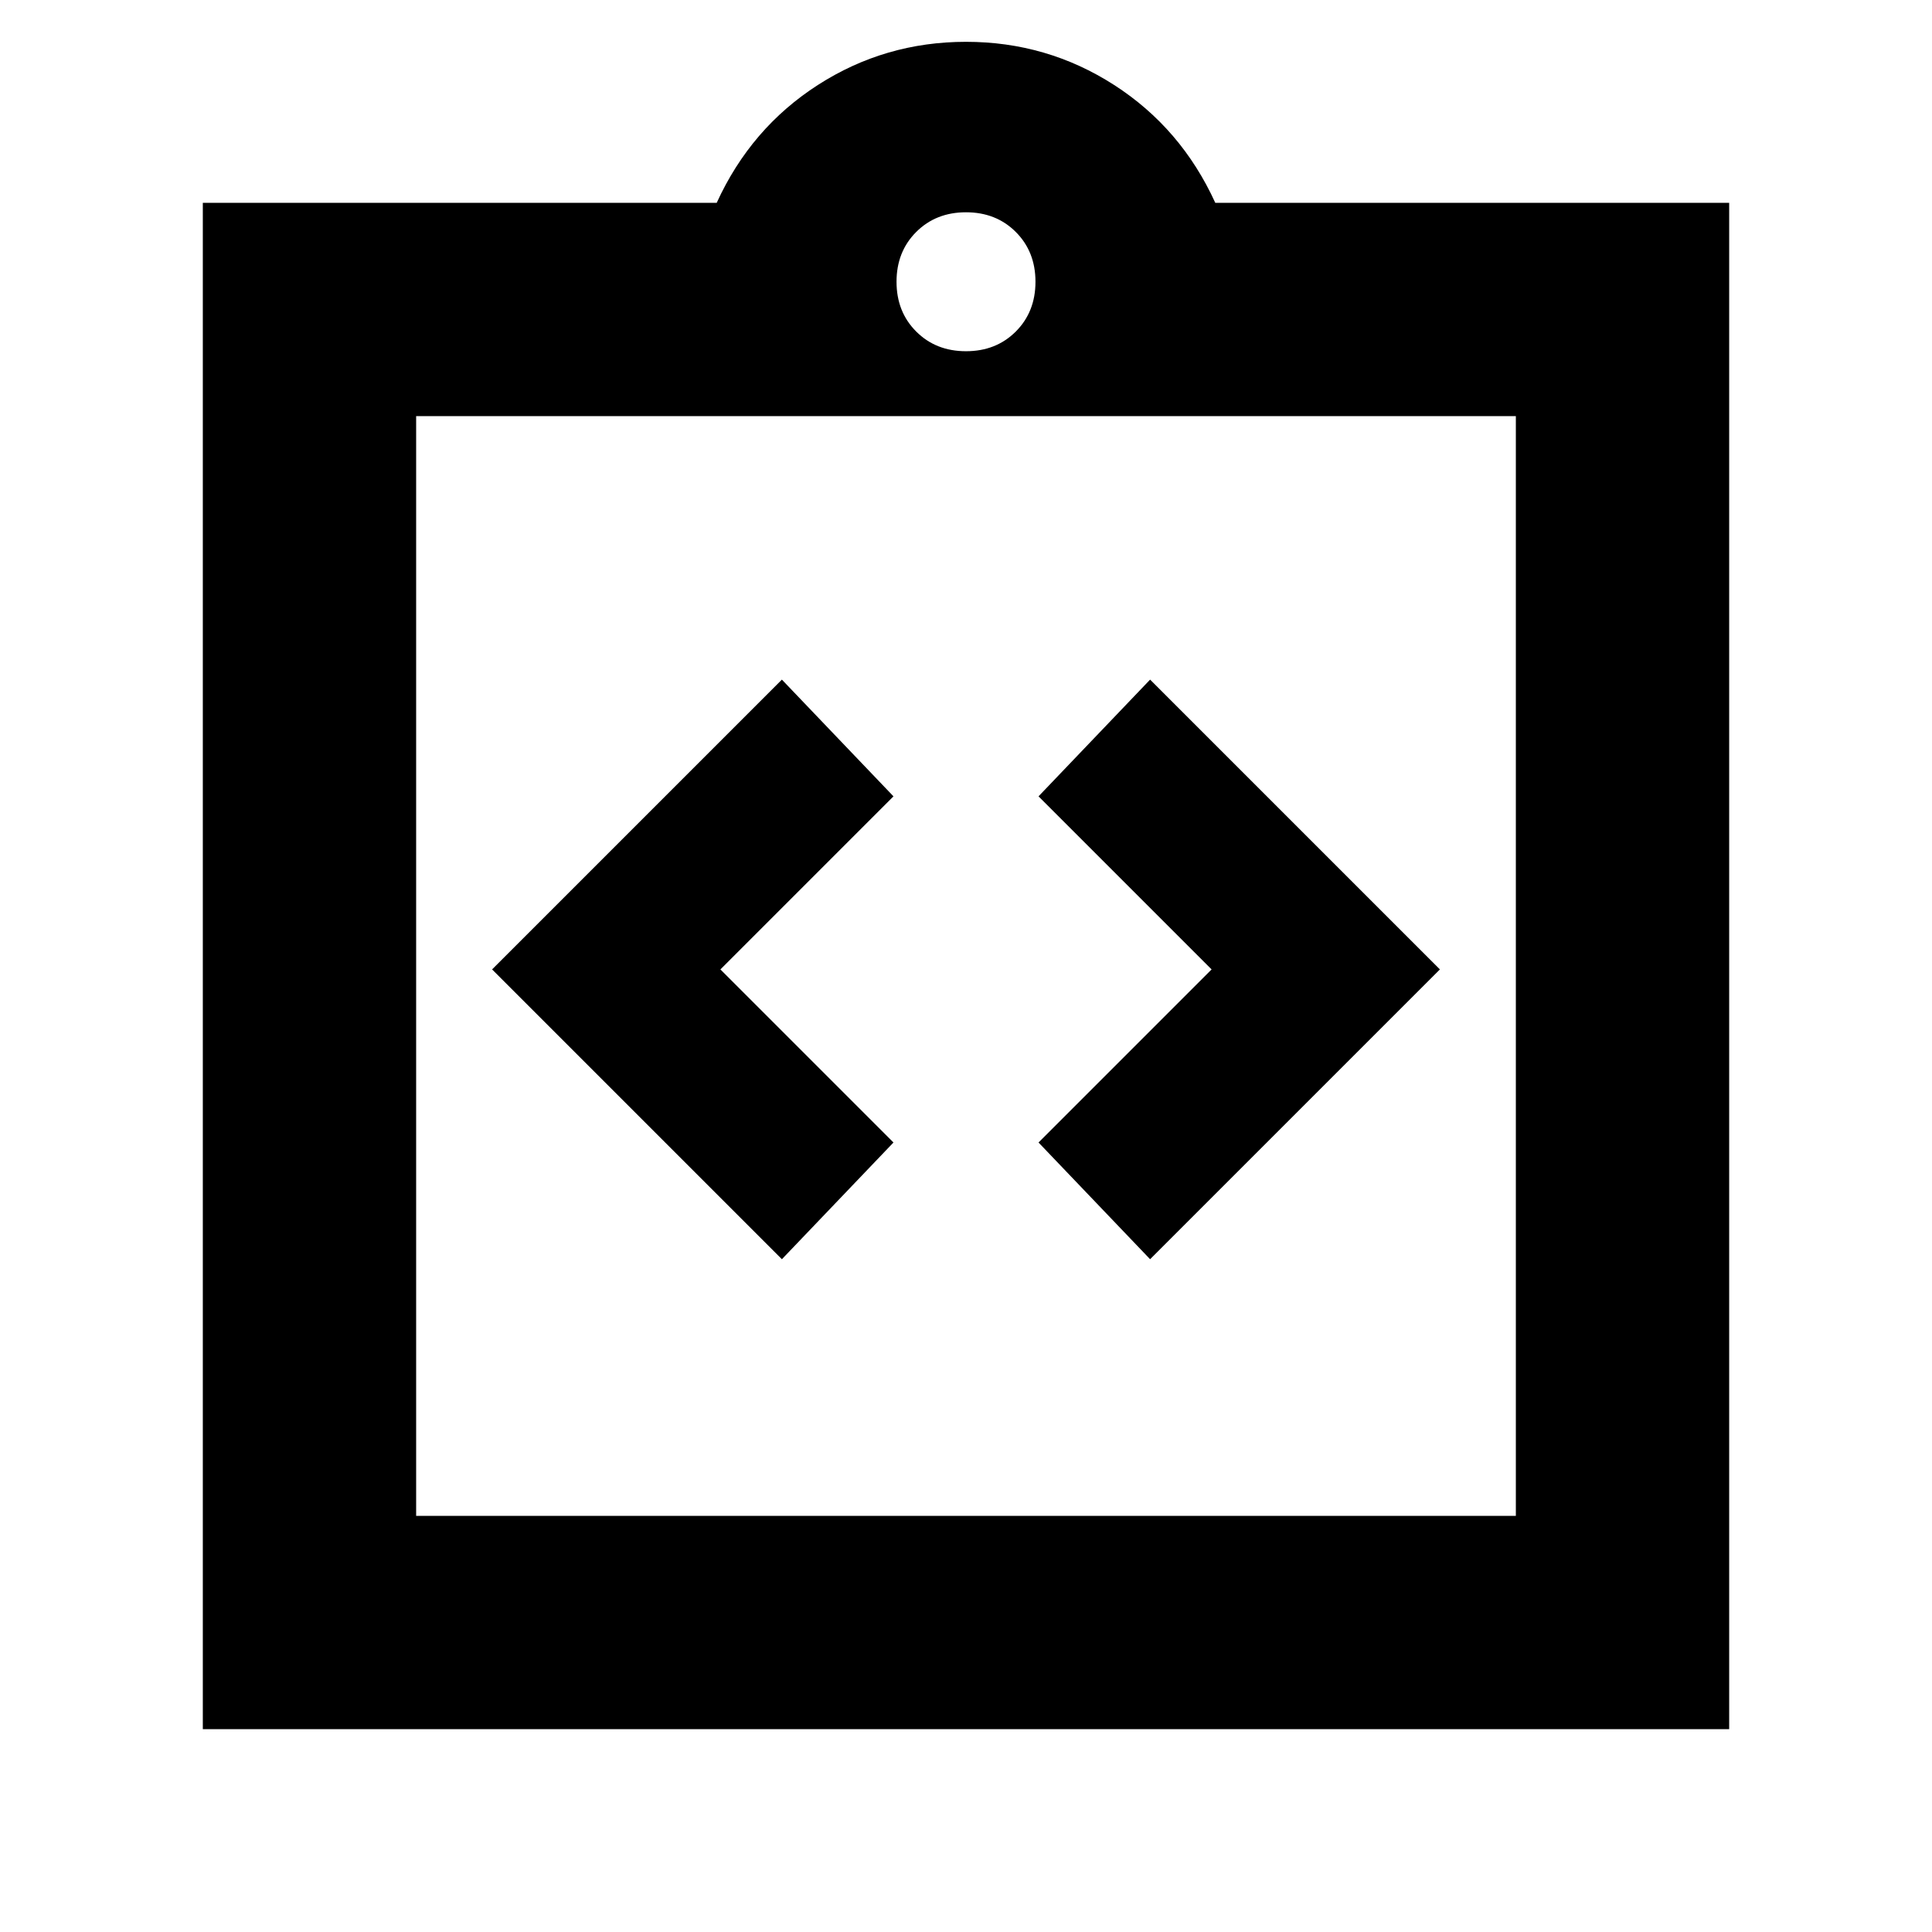 <svg xmlns="http://www.w3.org/2000/svg" height="24" viewBox="0 -960 960 960" width="24"><path d="m388.52-334.3 55.44-58-86-86 86-86-55.44-58-144 144 144 144Zm182.96 0 144-144-144-144-55.44 58 86 86-86 86 55.44 58Zm-470.7 233.52v-758.44h255.35q16.96-37.13 50.28-58.56 33.33-21.44 73.59-21.44 40.26 0 73.59 21.44 33.32 21.43 50.28 58.56h255.35v758.44H100.78Zm106-106h546.44v-546.44H206.78v546.44ZM480-785.48q14.96 0 24.74-9.78 9.78-9.78 9.78-24.74 0-14.96-9.78-24.74-9.78-9.78-24.74-9.78-14.96 0-24.74 9.78-9.78 9.78-9.78 24.74 0 14.96 9.78 24.74 9.78 9.78 24.74 9.78Zm-273.22 578.7v-546.44 546.44Z"/></svg>